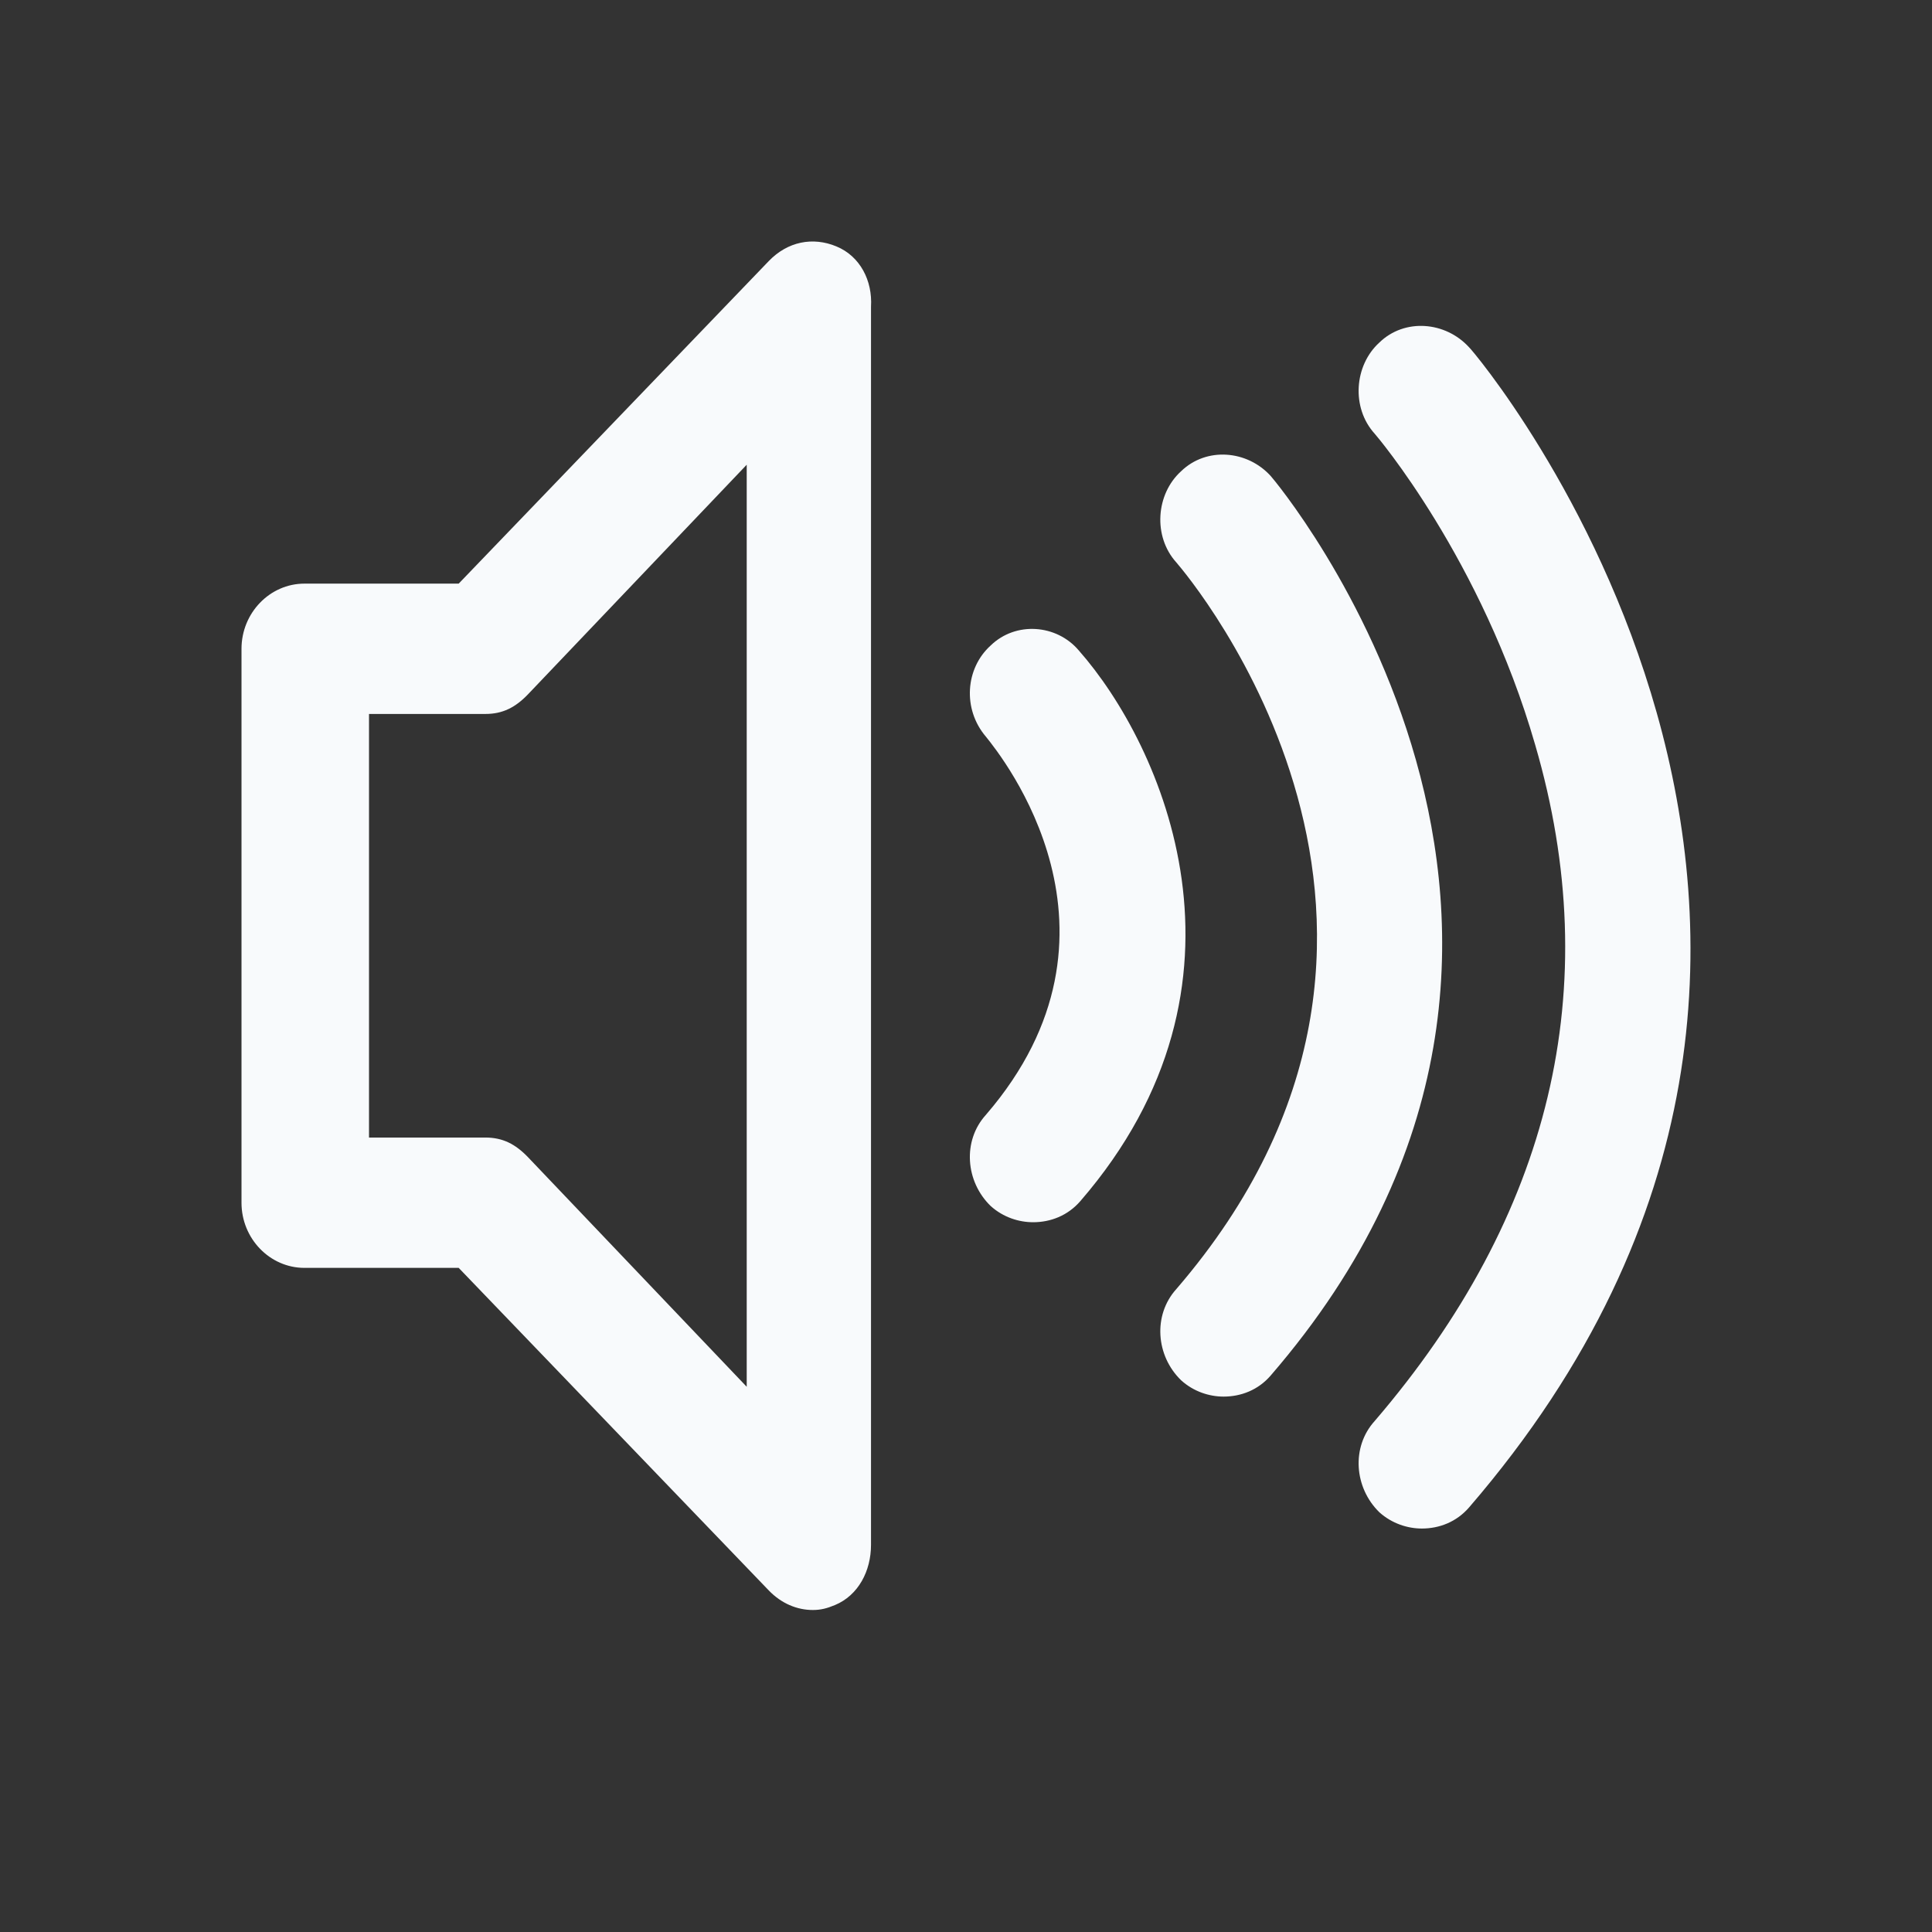 <svg width="24" height="24" viewBox="0 0 24 24" fill="none" xmlns="http://www.w3.org/2000/svg">
<rect x="0" y="0" width="24" height="24" fill="#333333" stroke="none"/>
<rect width="24" height="24" fill="none"/>
<path d="M10.39 3.061C10.097 2.939 9.784 3 9.55 3.243L5.698 7.25H3.782C3.352 7.25 3 7.614 3 8.06V14.941C3 15.386 3.352 15.75 3.782 15.75H5.698L9.55 19.757C9.706 19.919 9.901 20 10.097 20C10.195 20 10.273 19.98 10.371 19.939C10.664 19.818 10.82 19.514 10.82 19.191V3.81C10.84 3.486 10.684 3.182 10.39 3.061ZM9.276 17.227L6.558 14.374C6.402 14.212 6.245 14.131 6.03 14.131H4.584V8.869H6.03C6.245 8.869 6.402 8.788 6.558 8.626L9.276 5.773V17.227ZM13.421 14.92C13.264 15.102 13.049 15.183 12.834 15.183C12.658 15.183 12.463 15.123 12.306 14.981C11.993 14.677 11.954 14.171 12.248 13.848C14.203 11.581 12.443 9.395 12.248 9.152C11.954 8.808 11.993 8.302 12.306 8.019C12.619 7.715 13.127 7.756 13.401 8.08C14.437 9.254 15.767 12.208 13.421 14.92ZM15.786 17.086C15.63 17.268 15.415 17.349 15.2 17.349C15.024 17.349 14.828 17.288 14.672 17.146C14.359 16.843 14.32 16.337 14.613 16.013C18.465 11.54 14.77 7.169 14.613 6.987C14.32 6.663 14.359 6.137 14.672 5.854C14.985 5.55 15.493 5.59 15.786 5.914C15.825 5.955 20.557 11.561 15.786 17.086ZM18.25 18.725C18.093 18.907 17.878 18.988 17.663 18.988C17.487 18.988 17.292 18.927 17.135 18.786C16.823 18.482 16.783 17.976 17.077 17.652C19.266 15.102 19.951 12.269 19.071 9.254C18.406 6.946 17.096 5.408 17.077 5.388C16.783 5.064 16.823 4.538 17.135 4.255C17.448 3.951 17.956 3.992 18.25 4.315C18.308 4.356 24.408 11.581 18.25 18.725Z" fill="#F8FAFC"/>
</svg>
